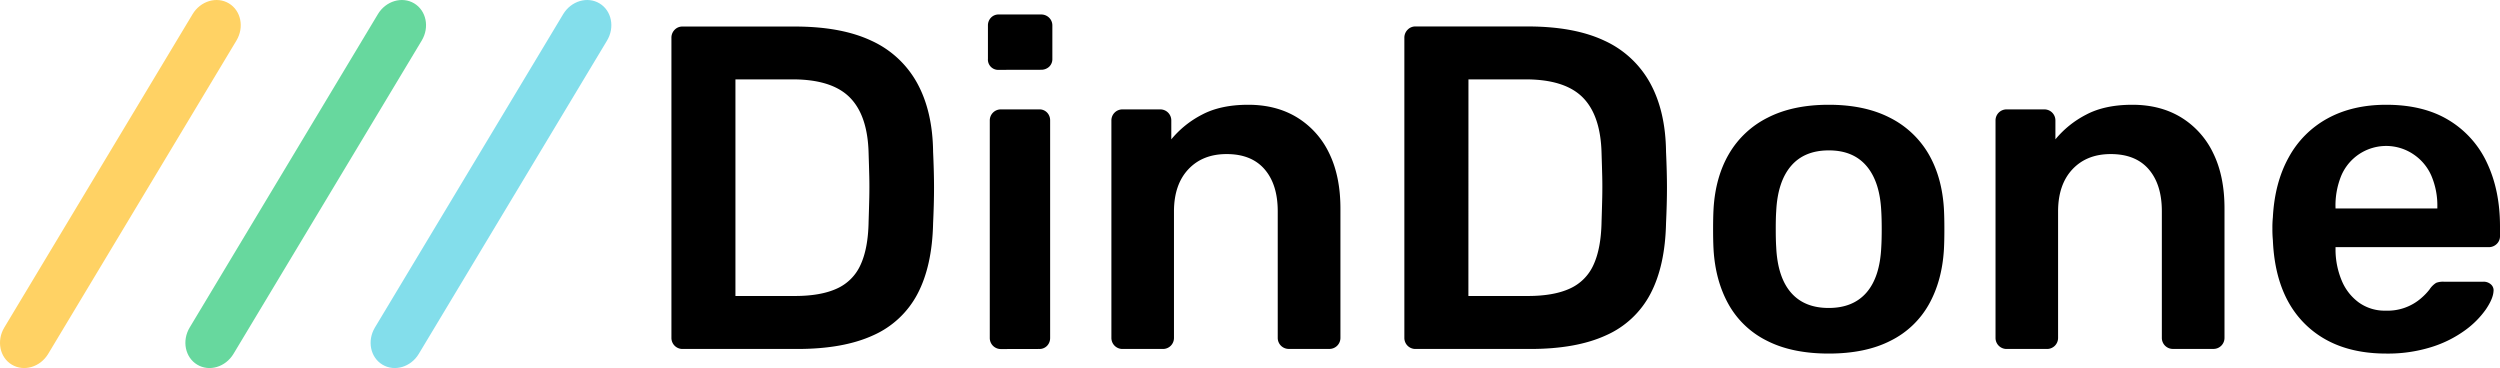 <svg xmlns="http://www.w3.org/2000/svg" viewBox="0 0 1216.96 179.16"><defs><style>.cls-1{fill:#ffd264;}.cls-2{fill:#67d89e;}.cls-3{fill:#83deeb;}</style></defs><g id="圖層_2" data-name="圖層 2"><g id="封面"><path class="cls-1" d="M5.76,177.51C-.14,174-1.77,165.87,2.1,159.42L93.74,6.91c3.87-6.45,11.79-8.8,17.69-5.26s7.54,11.64,3.66,18.09L23.46,172.25C19.58,178.7,11.66,181.05,5.76,177.51Z"/><path class="cls-2" d="M96,177.51c-5.89-3.54-7.53-11.64-3.66-18.09L183.94,6.91c3.87-6.45,11.8-8.8,17.69-5.26s7.54,11.64,3.66,18.09L113.66,172.25C109.78,178.7,101.86,181.05,96,177.51Z"/><path class="cls-3" d="M186.17,177.51c-5.9-3.54-7.54-11.64-3.66-18.09L274.14,6.91c3.88-6.45,11.8-8.8,17.7-5.26s7.53,11.64,3.66,18.09L203.86,172.25C200,178.7,192.06,181.05,186.17,177.51Z"/><path d="M332.22,169.87a5.36,5.36,0,0,1-5.38-5.38v-146a5.46,5.46,0,0,1,1.57-4,5.17,5.17,0,0,1,3.81-1.57h54.72q22.65,0,37.35,6.95a48.11,48.11,0,0,1,22.2,20.63q7.51,13.7,7.73,33.42.45,9.87.45,17.49t-.45,17.27q-.45,20.86-7.62,34.43A44.8,44.8,0,0,1,425,163.25q-14.47,6.63-36.89,6.62ZM358,144.08h28.93q12.57,0,20.41-3.59a22.86,22.86,0,0,0,11.55-11.55q3.71-8,3.93-21c.14-4.49.26-8.41.33-11.78s.08-6.72,0-10.09-.19-7.21-.33-11.55q-.45-18.37-9.2-27.13t-27.81-8.75H358Z"/><path d="M486.29,34a5,5,0,0,1-5.38-5.38V12.43a5.42,5.42,0,0,1,1.46-3.81,5.08,5.08,0,0,1,3.92-1.57H506.7a5.46,5.46,0,0,1,4,1.57,5.22,5.22,0,0,1,1.57,3.81V28.58a5.11,5.11,0,0,1-1.57,3.92,5.67,5.67,0,0,1-4,1.46Zm.9,135.91a5.36,5.36,0,0,1-5.38-5.38V58.63a5.36,5.36,0,0,1,5.38-5.38h18.62a5.08,5.08,0,0,1,3.92,1.57,5.42,5.42,0,0,1,1.46,3.81V164.49a5.42,5.42,0,0,1-1.46,3.81,5.08,5.08,0,0,1-3.92,1.57Z"/><path d="M546.4,169.87a5.36,5.36,0,0,1-5.39-5.38V58.63a5.36,5.36,0,0,1,5.39-5.38h18.39a5.36,5.36,0,0,1,5.38,5.38v9.2a47.57,47.57,0,0,1,14.91-12Q594.17,51,607.62,51q13.68,0,23.78,6.17A41.06,41.06,0,0,1,647,74.55q5.49,11.22,5.5,26.92v63a5.36,5.36,0,0,1-5.39,5.38H627.36a5.36,5.36,0,0,1-5.38-5.38V102.81q0-13-6.4-20.41T597.08,75q-11.66,0-18.61,7.4t-7,20.41v61.68a5.34,5.34,0,0,1-5.38,5.38Z"/><path d="M689,169.87a5.36,5.36,0,0,1-5.38-5.38v-146a5.46,5.46,0,0,1,1.57-4A5.15,5.15,0,0,1,689,12.88h54.72q22.65,0,37.35,6.95a48.16,48.16,0,0,1,22.2,20.63q7.51,13.7,7.73,33.42.45,9.87.45,17.49T811,108.64q-.45,20.86-7.62,34.43a44.8,44.8,0,0,1-21.64,20.18q-14.47,6.63-36.89,6.62Zm25.79-25.79h28.93q12.57,0,20.41-3.59a22.86,22.86,0,0,0,11.55-11.55q3.7-8,3.93-21c.14-4.49.26-8.41.33-11.78s.08-6.72,0-10.09-.19-7.21-.33-11.55q-.45-18.37-9.2-27.13t-27.81-8.75H714.82Z"/><path d="M890.2,172.11q-17.94,0-30.16-6.28a43.42,43.42,0,0,1-18.62-17.72q-6.39-11.43-7.29-26.68c-.15-2.7-.22-6-.22-9.87s.07-7.18.22-9.87q.9-15.48,7.52-26.8a45.11,45.11,0,0,1,18.83-17.61Q872.71,51,890.2,51t29.72,6.28a45.31,45.31,0,0,1,18.84,17.61q6.6,11.33,7.51,26.8.22,4,.22,9.87c0,3.89-.07,7.17-.22,9.87q-.9,15.25-7.29,26.68a43.47,43.47,0,0,1-18.62,17.72Q908.14,172.12,890.2,172.11Zm0-22.2q11.88,0,18.39-7.51t7.18-22.09c.14-2.25.22-5.16.22-8.75s-.08-6.51-.22-8.75q-.67-14.36-7.18-22T890.2,73.21q-11.9,0-18.39,7.62t-7.18,22q-.23,3.36-.22,8.75c0,3.59.07,6.5.22,8.75q.68,14.58,7.18,22.09T890.2,149.91Z"/><path d="M976.77,169.87a5.36,5.36,0,0,1-5.38-5.38V58.63a5.36,5.36,0,0,1,5.38-5.38h18.39a5.36,5.36,0,0,1,5.38,5.38v9.2a47.61,47.61,0,0,1,14.92-12Q1024.53,51,1038,51q13.66,0,23.77,6.17a41,41,0,0,1,15.58,17.38q5.51,11.22,5.5,26.92v63a5.36,5.36,0,0,1-5.38,5.38h-19.74a5.36,5.36,0,0,1-5.38-5.38V102.81q0-13-6.39-20.41T1027.45,75q-11.66,0-18.61,7.4t-7,20.41v61.68a5.36,5.36,0,0,1-5.39,5.38Z"/><path d="M1161.57,172.11q-24.9,0-39.48-14.35t-15.69-40.82a55.92,55.92,0,0,1-.23-5.72,49.38,49.38,0,0,1,.23-5.49q.88-16.83,7.73-29.16a47.22,47.22,0,0,1,18.95-18.95Q1145.2,51,1161.57,51q18.17,0,30.5,7.52a47.59,47.59,0,0,1,18.61,20.86q6.28,13.34,6.28,30.83v4.71a5.15,5.15,0,0,1-1.57,3.81,5.46,5.46,0,0,1-4,1.58H1136.9v1.79a39.37,39.37,0,0,0,3,14.46,25,25,0,0,0,8.3,10.66,21.55,21.55,0,0,0,13.12,4,24.86,24.86,0,0,0,17.5-6.28,28.63,28.63,0,0,0,3.81-4,10.52,10.52,0,0,1,3.25-3.25,9.22,9.22,0,0,1,3.7-.56h19.29a5.25,5.25,0,0,1,3.7,1.34,3.78,3.78,0,0,1,1.23,3.37q-.22,3.58-3.7,8.74a43.44,43.44,0,0,1-10,10.09,56.21,56.21,0,0,1-16.26,8.19A70.66,70.66,0,0,1,1161.57,172.11Zm-24.67-70.64h49.56v-.68a37.08,37.08,0,0,0-2.91-15.25A24.15,24.15,0,0,0,1175,75.23a23.74,23.74,0,0,0-35.32,10.31,38.29,38.29,0,0,0-2.8,15.25Z"/></g></g></svg>
